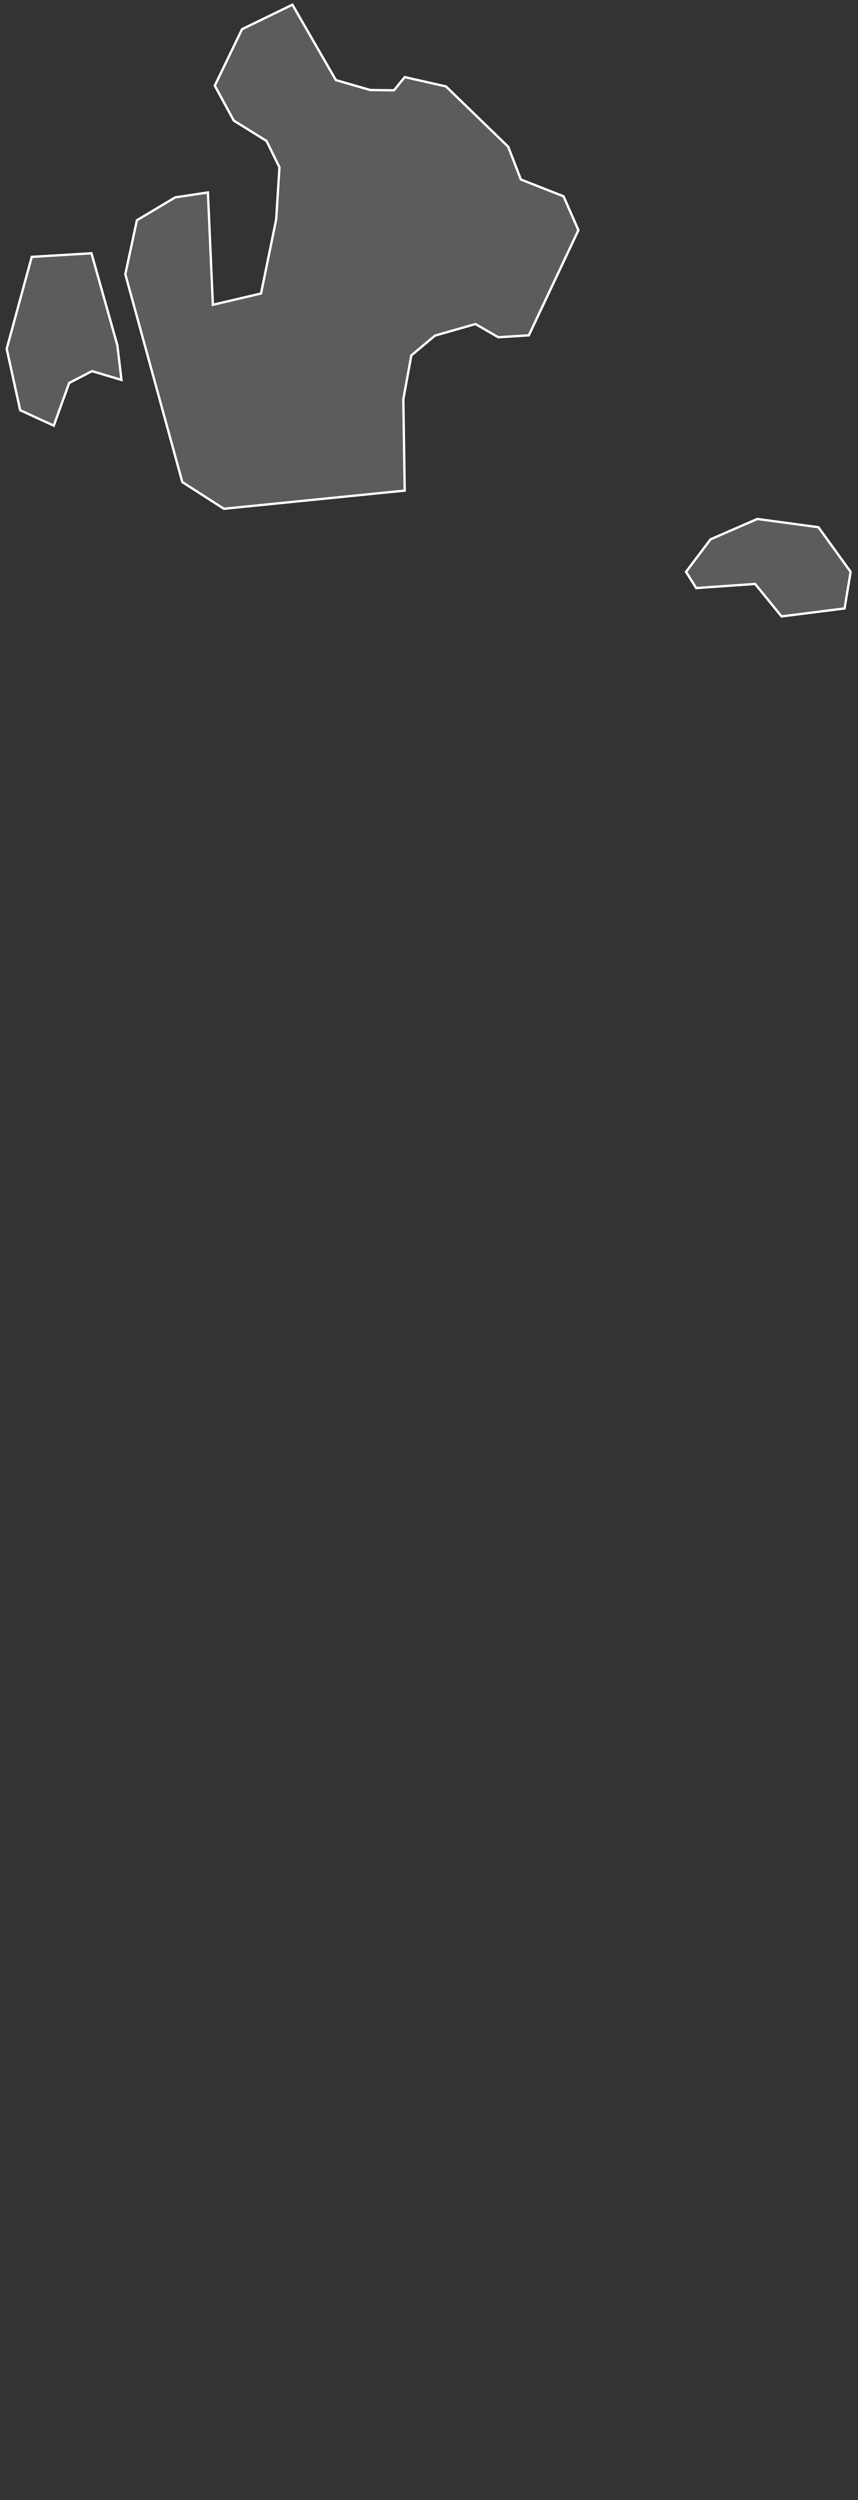 <svg width="183" height="533" viewBox="0 0 183 533" fill="none" xmlns="http://www.w3.org/2000/svg">
<rect x="0" y="0" width="183" height="533" fill="#333333" stroke="none"/>
<path d="M78.981 19.194L84.03 19.253L86.32 16.436L95.127 18.431L108.396 31.285L111.095 38.27L120.196 41.849L123.367 49.068L112.797 71.489L106.282 71.9L101.409 69.082L92.777 71.548L87.728 75.773L86.026 85.105L86.32 104.59L47.749 108.464L38.884 102.771L26.729 58.459L29.198 46.956L37.358 42.084L44.345 41.028L45.402 64.974L55.675 62.568L58.904 46.779L59.606 35.687L56.847 30.053L49.863 25.709L45.81 18.256L51.623 6.224L62.369 1L71.642 17.081L78.981 19.194ZM25.027 73.601L25.909 80.997L19.627 79.119L14.754 81.642L11.468 90.739L4.305 87.453L1.428 74.364L6.77 54.761L19.509 53.998L25.027 73.601ZM181.428 121.904L180.138 129.711L166.693 131.412L161.057 124.487L148.494 125.367L146.322 121.904L151.547 114.979L161.526 110.636L174.559 112.397L181.428 121.904Z" fill="white" fill-opacity="0.2" stroke="white" stroke-width="0.5"/>
</svg>
